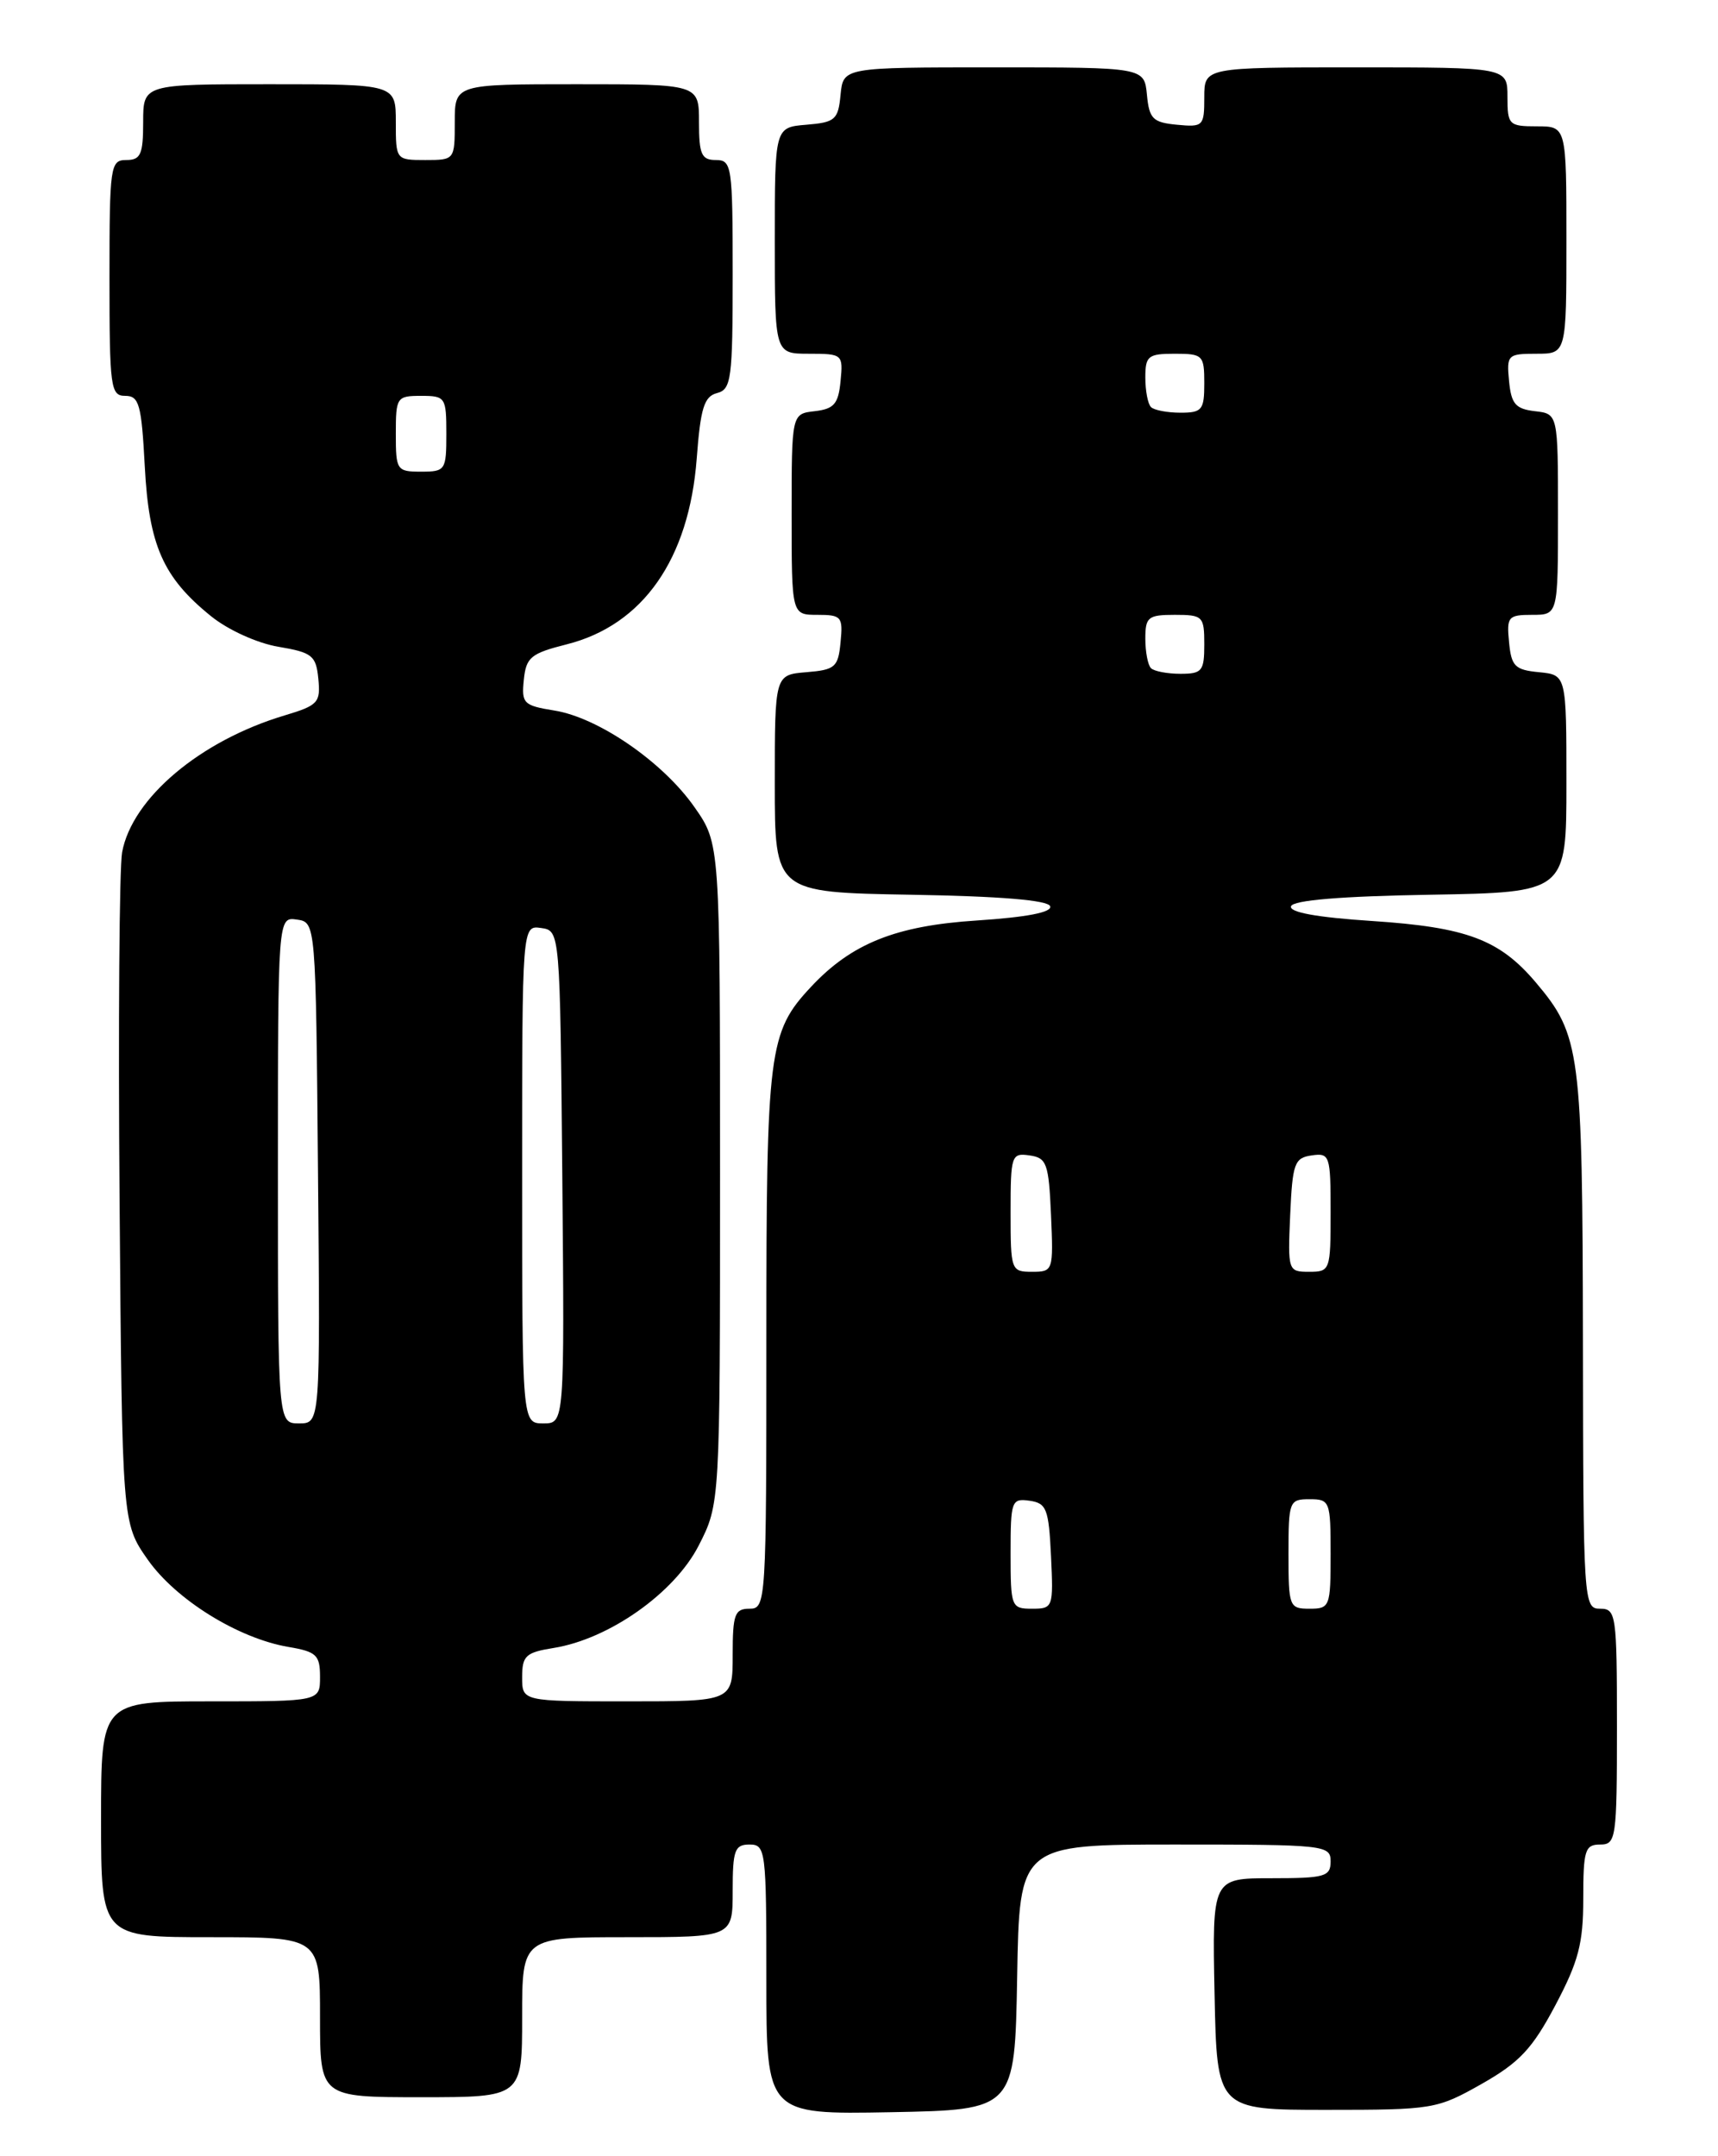 <?xml version="1.0" encoding="UTF-8" standalone="no"?>
<!DOCTYPE svg PUBLIC "-//W3C//DTD SVG 1.1//EN" "http://www.w3.org/Graphics/SVG/1.1/DTD/svg11.dtd" >
<svg xmlns="http://www.w3.org/2000/svg" xmlns:xlink="http://www.w3.org/1999/xlink" version="1.1" viewBox="0 0 204 256">
 <g >
 <path fill="currentColor"
d=" M 120.78 234.75 C 121.05 219.00 121.05 219.00 139.53 219.00 C 157.33 219.00 158.00 219.07 158.00 221.00 C 158.00 222.81 157.33 223.00 150.97 223.00 C 143.94 223.00 143.94 223.00 144.22 236.75 C 144.50 250.50 144.50 250.50 157.50 250.50 C 170.18 250.50 170.63 250.42 175.94 247.42 C 180.43 244.87 181.95 243.25 184.69 238.08 C 187.44 232.88 188.00 230.75 188.00 225.42 C 188.00 219.67 188.21 219.00 190.00 219.00 C 191.90 219.00 192.00 218.33 192.00 205.00 C 192.00 191.67 191.90 191.00 190.00 191.00 C 188.04 191.00 188.00 190.32 187.96 159.25 C 187.91 124.82 187.66 122.91 182.38 116.66 C 178.06 111.55 174.17 110.09 162.94 109.35 C 156.37 108.92 153.06 108.32 153.30 107.60 C 153.54 106.88 159.21 106.41 169.83 106.23 C 186.00 105.95 186.00 105.95 186.00 93.04 C 186.00 80.13 186.00 80.13 182.75 79.81 C 179.89 79.54 179.46 79.11 179.19 76.25 C 178.89 73.22 179.08 73.00 181.94 73.00 C 185.00 73.00 185.00 73.00 185.00 61.07 C 185.00 49.13 185.00 49.13 182.25 48.82 C 179.96 48.55 179.45 47.96 179.19 45.25 C 178.89 42.13 179.02 42.00 182.44 42.00 C 186.00 42.00 186.00 42.00 186.00 28.50 C 186.00 15.00 186.00 15.00 182.50 15.00 C 179.17 15.00 179.00 14.83 179.00 11.50 C 179.00 8.00 179.00 8.00 161.00 8.00 C 143.00 8.00 143.00 8.00 143.00 11.56 C 143.00 14.98 142.87 15.11 139.75 14.81 C 136.89 14.54 136.46 14.11 136.19 11.25 C 135.87 8.00 135.87 8.00 118.00 8.00 C 100.13 8.00 100.13 8.00 99.81 11.25 C 99.53 14.22 99.17 14.53 95.75 14.81 C 92.00 15.12 92.00 15.12 92.00 28.56 C 92.00 42.00 92.00 42.00 96.06 42.00 C 100.05 42.00 100.12 42.07 99.81 45.25 C 99.55 47.96 99.04 48.55 96.75 48.82 C 94.00 49.13 94.00 49.13 94.00 61.07 C 94.00 73.00 94.00 73.00 97.06 73.00 C 99.92 73.00 100.11 73.22 99.81 76.25 C 99.53 79.22 99.17 79.53 95.75 79.81 C 92.00 80.12 92.00 80.12 92.00 93.04 C 92.00 105.95 92.00 105.95 108.17 106.23 C 118.81 106.41 124.46 106.88 124.70 107.60 C 124.94 108.32 121.92 108.90 115.98 109.29 C 106.36 109.91 101.11 112.02 96.30 117.17 C 91.26 122.56 91.00 124.64 91.00 158.97 C 91.00 190.33 90.96 191.00 89.00 191.00 C 87.24 191.00 87.00 191.67 87.00 196.50 C 87.00 202.00 87.00 202.00 74.50 202.00 C 62.00 202.00 62.00 202.00 62.00 199.13 C 62.00 196.58 62.43 196.19 65.75 195.66 C 72.33 194.60 80.07 189.14 82.95 183.53 C 85.50 178.55 85.50 178.55 85.50 139.36 C 85.50 100.17 85.50 100.17 82.47 95.84 C 78.73 90.48 71.05 85.19 65.82 84.36 C 62.17 83.77 61.91 83.52 62.20 80.72 C 62.47 78.04 63.02 77.58 67.30 76.50 C 76.35 74.21 81.82 66.39 82.73 54.45 C 83.18 48.45 83.61 47.07 85.14 46.67 C 86.84 46.23 87.00 45.01 87.00 32.59 C 87.00 19.67 86.90 19.00 85.00 19.00 C 83.30 19.00 83.00 18.33 83.00 14.50 C 83.00 10.00 83.00 10.00 68.50 10.00 C 54.00 10.00 54.00 10.00 54.00 14.50 C 54.00 18.98 53.98 19.00 50.50 19.00 C 47.02 19.00 47.00 18.98 47.00 14.50 C 47.00 10.00 47.00 10.00 32.00 10.00 C 17.00 10.00 17.00 10.00 17.00 14.50 C 17.00 18.33 16.70 19.00 15.00 19.00 C 13.10 19.00 13.00 19.67 13.00 33.00 C 13.00 46.02 13.13 47.00 14.87 47.00 C 16.52 47.00 16.80 48.01 17.19 55.34 C 17.68 64.76 19.36 68.56 25.06 73.16 C 27.07 74.79 30.55 76.37 33.06 76.79 C 37.08 77.47 37.53 77.83 37.80 80.60 C 38.08 83.42 37.77 83.75 33.80 84.94 C 23.79 87.93 15.69 94.75 14.50 101.19 C 14.17 103.01 14.03 121.67 14.20 142.67 C 14.50 180.83 14.50 180.83 17.54 185.17 C 20.88 189.93 28.28 194.52 34.25 195.54 C 37.58 196.10 38.00 196.50 38.00 199.09 C 38.00 202.00 38.00 202.00 25.00 202.00 C 12.00 202.00 12.00 202.00 12.00 216.00 C 12.00 230.00 12.00 230.00 25.00 230.00 C 38.00 230.00 38.00 230.00 38.00 239.50 C 38.00 249.00 38.00 249.00 50.00 249.00 C 62.00 249.00 62.00 249.00 62.00 239.50 C 62.00 230.00 62.00 230.00 74.50 230.00 C 87.00 230.00 87.00 230.00 87.00 224.50 C 87.00 219.67 87.24 219.00 89.00 219.00 C 90.92 219.00 91.00 219.67 91.00 235.03 C 91.00 251.05 91.00 251.05 105.75 250.78 C 120.50 250.50 120.50 250.50 120.78 234.75 Z  M 120.00 184.43 C 120.00 178.19 120.11 177.88 122.25 178.18 C 124.27 178.47 124.53 179.14 124.80 184.75 C 125.09 190.86 125.04 191.00 122.55 191.00 C 120.08 191.00 120.00 190.80 120.00 184.43 Z  M 153.00 184.50 C 153.00 178.23 153.09 178.00 155.50 178.00 C 157.91 178.00 158.00 178.23 158.00 184.50 C 158.00 190.77 157.91 191.00 155.50 191.00 C 153.09 191.00 153.00 190.77 153.00 184.50 Z  M 33.00 138.93 C 33.00 108.86 33.00 108.86 35.25 109.18 C 37.50 109.50 37.50 109.50 37.76 139.25 C 38.03 169.00 38.03 169.00 35.51 169.00 C 33.00 169.00 33.00 169.00 33.00 138.93 Z  M 62.00 139.43 C 62.00 109.86 62.00 109.86 64.25 110.18 C 66.50 110.50 66.50 110.50 66.77 139.75 C 67.03 169.00 67.03 169.00 64.52 169.00 C 62.00 169.00 62.00 169.00 62.00 139.43 Z  M 120.00 143.93 C 120.00 137.17 120.10 136.87 122.25 137.18 C 124.29 137.47 124.53 138.12 124.80 144.25 C 125.09 150.89 125.05 151.00 122.55 151.00 C 120.06 151.00 120.00 150.84 120.00 143.93 Z  M 153.20 144.25 C 153.47 138.12 153.71 137.47 155.75 137.18 C 157.90 136.87 158.00 137.17 158.00 143.93 C 158.00 150.84 157.94 151.00 155.45 151.00 C 152.95 151.00 152.91 150.89 153.20 144.25 Z  M 136.67 79.33 C 136.30 78.97 136.00 77.39 136.00 75.83 C 136.00 73.26 136.32 73.00 139.50 73.00 C 142.83 73.00 143.00 73.17 143.00 76.50 C 143.00 79.68 142.74 80.00 140.17 80.00 C 138.61 80.00 137.03 79.70 136.67 79.33 Z  M 47.00 51.50 C 47.00 47.17 47.11 47.00 50.00 47.00 C 52.89 47.00 53.00 47.17 53.00 51.50 C 53.00 55.83 52.89 56.00 50.00 56.00 C 47.11 56.00 47.00 55.83 47.00 51.50 Z  M 136.67 48.33 C 136.30 47.97 136.00 46.39 136.00 44.83 C 136.00 42.26 136.32 42.00 139.50 42.00 C 142.83 42.00 143.00 42.17 143.00 45.50 C 143.00 48.68 142.74 49.00 140.17 49.00 C 138.61 49.00 137.03 48.70 136.67 48.33 Z "/>
</g>
</svg>